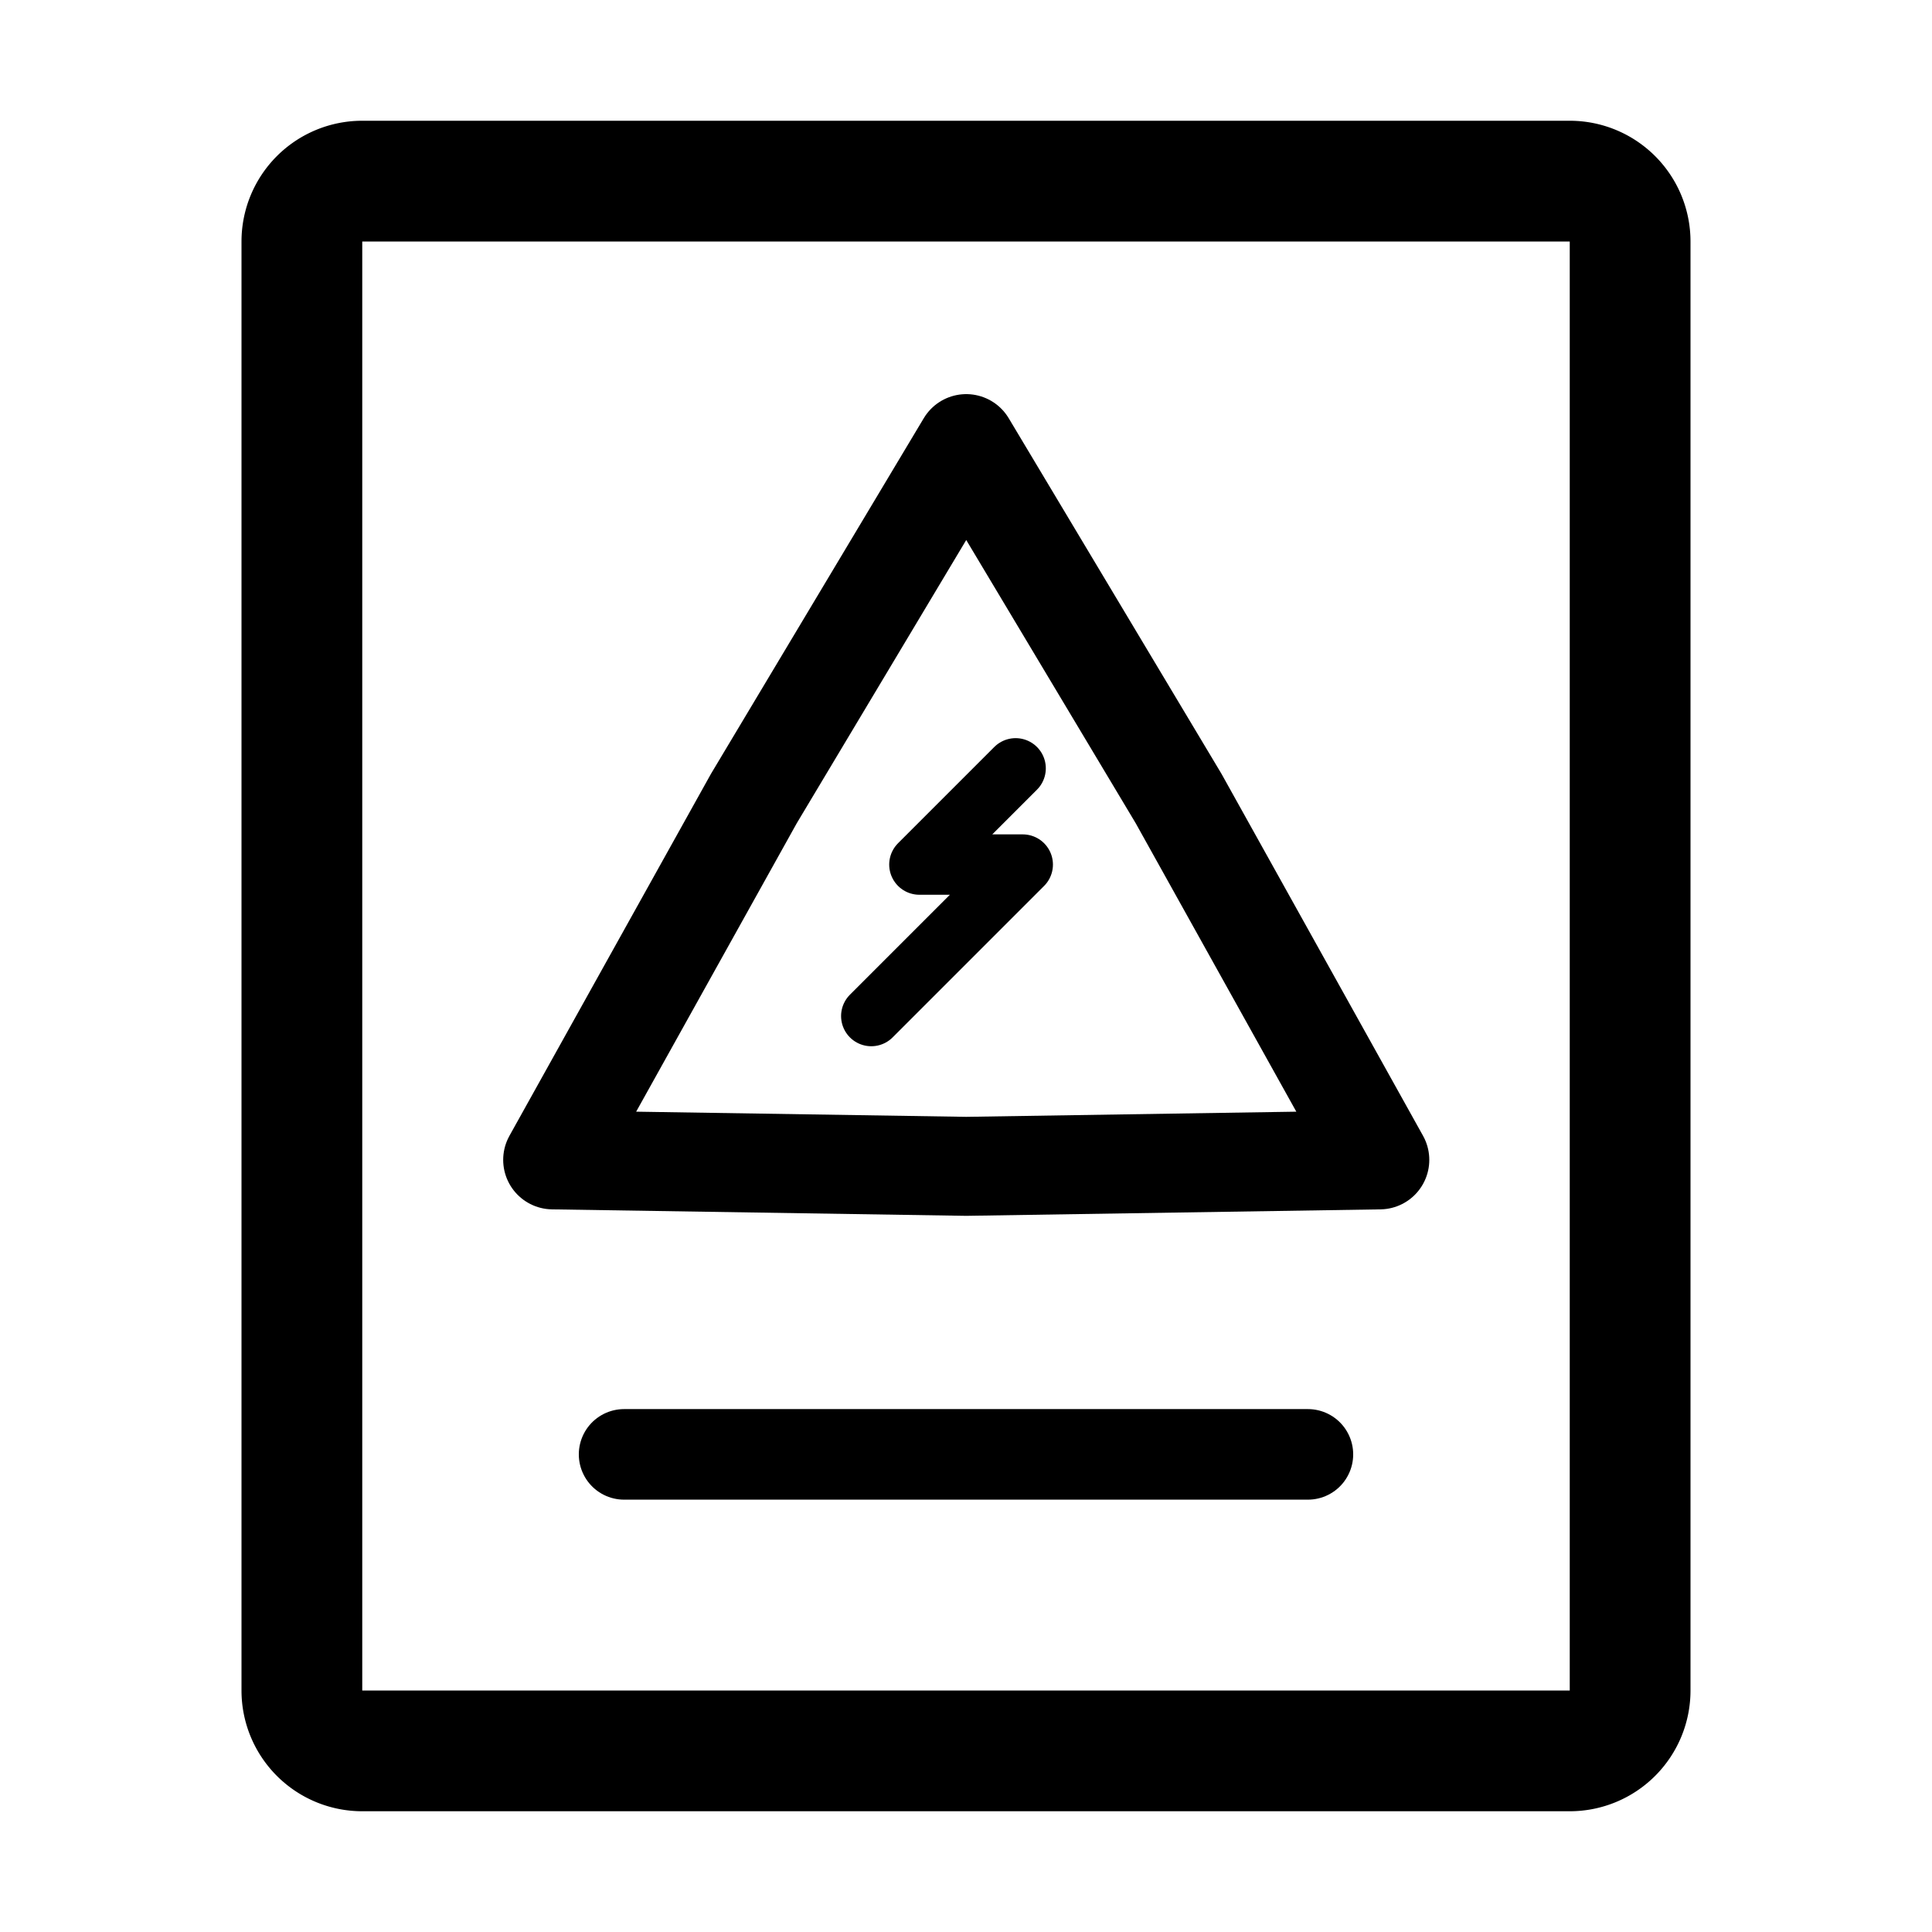 <?xml version="1.0" encoding="UTF-8" standalone="no"?>
<svg
   id="icon"
   width="32"
   height="32"
   viewBox="0 0 32 32"
   version="1.1"
   sodipodi:docname="vmdk-disk.svg"
   inkscape:version="1.3.2 (091e20e, 2023-11-25, custom)"
   xmlns:inkscape="http://www.inkscape.org/namespaces/inkscape"
   xmlns:sodipodi="http://sodipodi.sourceforge.net/DTD/sodipodi-0.dtd"
   xmlns="http://www.w3.org/2000/svg"
   xmlns:svg="http://www.w3.org/2000/svg">
  <sodipodi:namedview
     id="namedview3"
     pagecolor="#505050"
     bordercolor="#ffffff"
     borderopacity="1"
     inkscape:showpageshadow="0"
     inkscape:pageopacity="0"
     inkscape:pagecheckerboard="1"
     inkscape:deskcolor="#505050"
     inkscape:zoom="8.9824658"
     inkscape:cx="25.382785"
     inkscape:cy="24.436497"
     inkscape:window-width="1920"
     inkscape:window-height="1009"
     inkscape:window-x="2552"
     inkscape:window-y="-8"
     inkscape:window-maximized="1"
     inkscape:current-layer="icon" />
  <defs
     id="defs1">
    <style
       id="style1">.cls-1{fill:none;}</style>
  </defs>
  <title
     id="title1">vmdk-disk</title>
  <path
     d="M26,2H6A2,2,0,0,0,4,4V28a2,2,0,0,0,2,2H26a2,2,0,0,0,2-2V4A2,2,0,0,0,26,2Zm0,26H6V4H26Z"
     id="path3" />
  <rect
     id="_Transparent_Rectangle_"
     data-name="&lt;Transparent Rectangle&gt;"
     class="cls-1"
     width="32"
     height="32" />
  <path
     style="fill:none;stroke:currentColor;stroke-width:1.5;stroke-linecap:round;stroke-linejoin:round;stroke-dasharray:none;stroke-opacity:1"
     d="M 10.337,24.089 H 21.663"
     id="path7" />
  <g
     id="g8"
     transform="translate(0.212)">
    <path
       sodipodi:type="star"
       style="fill:none;stroke:currentColor;stroke-width:1.5;stroke-linecap:round;stroke-linejoin:round;stroke-dasharray:none;stroke-opacity:1"
       id="path6"
       inkscape:flatsided="false"
       sodipodi:sides="3"
       sodipodi:cx="10.548585"
       sodipodi:cy="10.942189"
       sodipodi:r1="7.2363205"
       sodipodi:r2="3.7158208"
       sodipodi:arg1="0.52359878"
       sodipodi:arg2="1.5707963"
       inkscape:rounded="0"
       inkscape:randomized="0"
       d="m 16.815,14.56 -6.267,0.098 -6.267,-0.098 3.049,-5.476 3.218,-5.378 3.218,5.378 z"
       inkscape:transform-center-y="-1.9231718"
       transform="matrix(1.093,0,0,1.093,4.263,3.297)" />
    <path
       style="fill:none;stroke:currentColor;stroke-width:1;stroke-linecap:round;stroke-linejoin:round;stroke-dasharray:none;stroke-opacity:1"
       d="m 16.61,12.726 -1.594,1.594 h 1.712 l -2.509,2.509"
       id="path8" />
  </g>
</svg>

